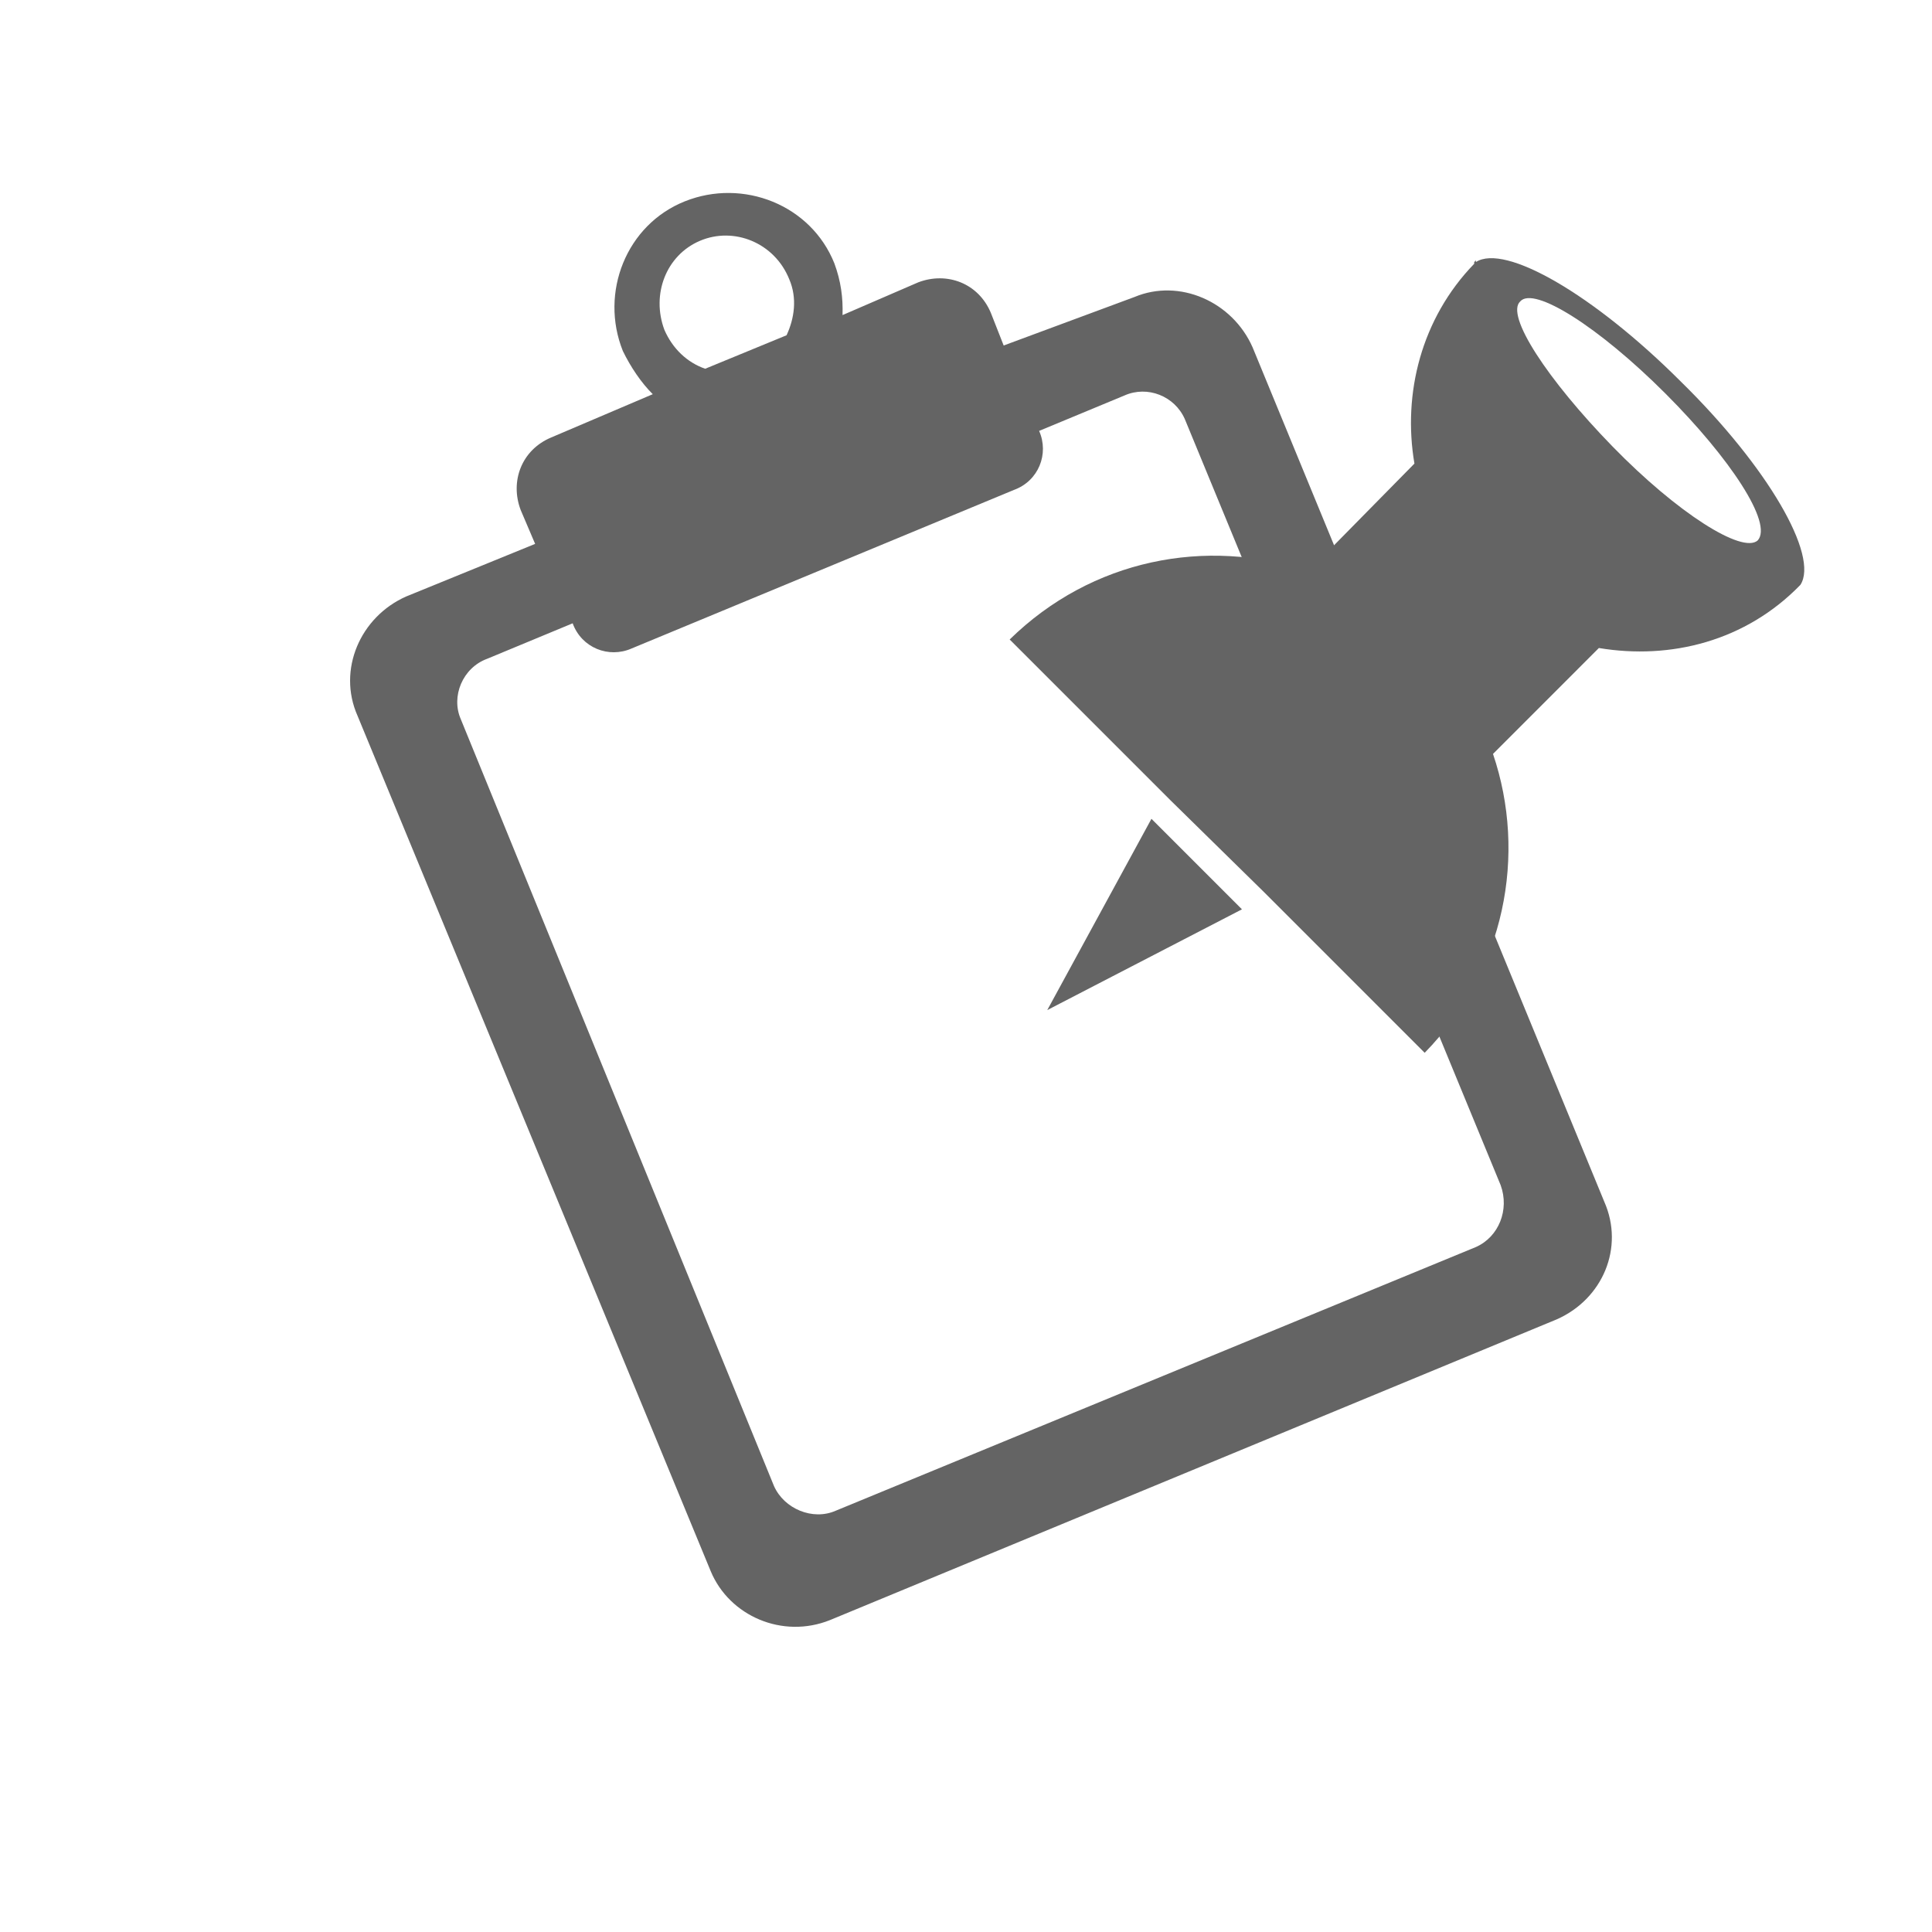 <svg width="66" height="66" viewBox="0 0 66 66" fill="none" xmlns="http://www.w3.org/2000/svg">
<path d="M39.335 27.972L42.427 31.064L35.776 34.506L39.335 27.972ZM61.505 19.979C59.638 21.904 57.071 22.546 54.62 22.137L51.003 25.755C52.17 29.197 51.411 33.164 48.669 35.965L43.185 30.48L39.976 27.33L34.492 21.846C37.293 19.104 41.202 18.345 44.702 19.512L48.319 15.837C47.911 13.445 48.553 10.877 50.361 9.011C50.361 9.011 50.361 9.011 50.361 8.952L50.419 8.894V8.952C51.411 8.31 54.445 10.061 57.421 13.036C60.396 15.953 62.146 18.987 61.505 19.979ZM56.895 13.445C54.62 11.169 52.403 9.769 51.936 10.294C51.411 10.761 52.87 12.978 55.087 15.253C57.304 17.529 59.521 18.929 60.046 18.462C60.571 17.879 59.112 15.662 56.895 13.445Z" fill="#646464"/>
<path d="M34.287 11.803L33.849 10.688C33.423 9.67 32.346 9.273 31.369 9.645L28.782 10.764C28.802 10.175 28.727 9.6 28.502 8.994C27.704 6.999 25.387 6.081 23.392 6.879C21.397 7.677 20.479 9.993 21.277 11.989C21.544 12.539 21.907 13.078 22.3 13.466L18.831 14.944C17.813 15.37 17.416 16.447 17.788 17.424L18.281 18.58L13.877 20.376C12.308 21.069 11.519 22.881 12.213 24.45L24.281 53.679C24.92 55.207 26.732 55.996 28.355 55.344L53.181 45.071C54.751 44.378 55.498 42.621 54.804 41.051L42.79 11.864C42.097 10.294 40.285 9.506 38.758 10.145L34.287 11.803ZM22.696 11.266C22.245 10.056 22.754 8.72 23.91 8.227C25.066 7.734 26.456 8.285 26.961 9.537C27.241 10.184 27.137 10.881 26.87 11.453L24.09 12.597C23.477 12.385 22.976 11.913 22.696 11.266ZM51.265 40.488C51.57 41.327 51.202 42.254 50.418 42.601L28.551 51.608C27.766 51.955 26.785 51.546 26.439 50.761L15.744 24.575C15.397 23.79 15.806 22.809 16.645 22.504L19.563 21.293C19.868 22.132 20.794 22.499 21.579 22.152L34.639 16.736C35.478 16.431 35.845 15.505 35.498 14.72L38.416 13.509C39.201 13.162 40.127 13.53 40.474 14.314L51.265 40.488Z" fill="#646464"/>
</svg>
